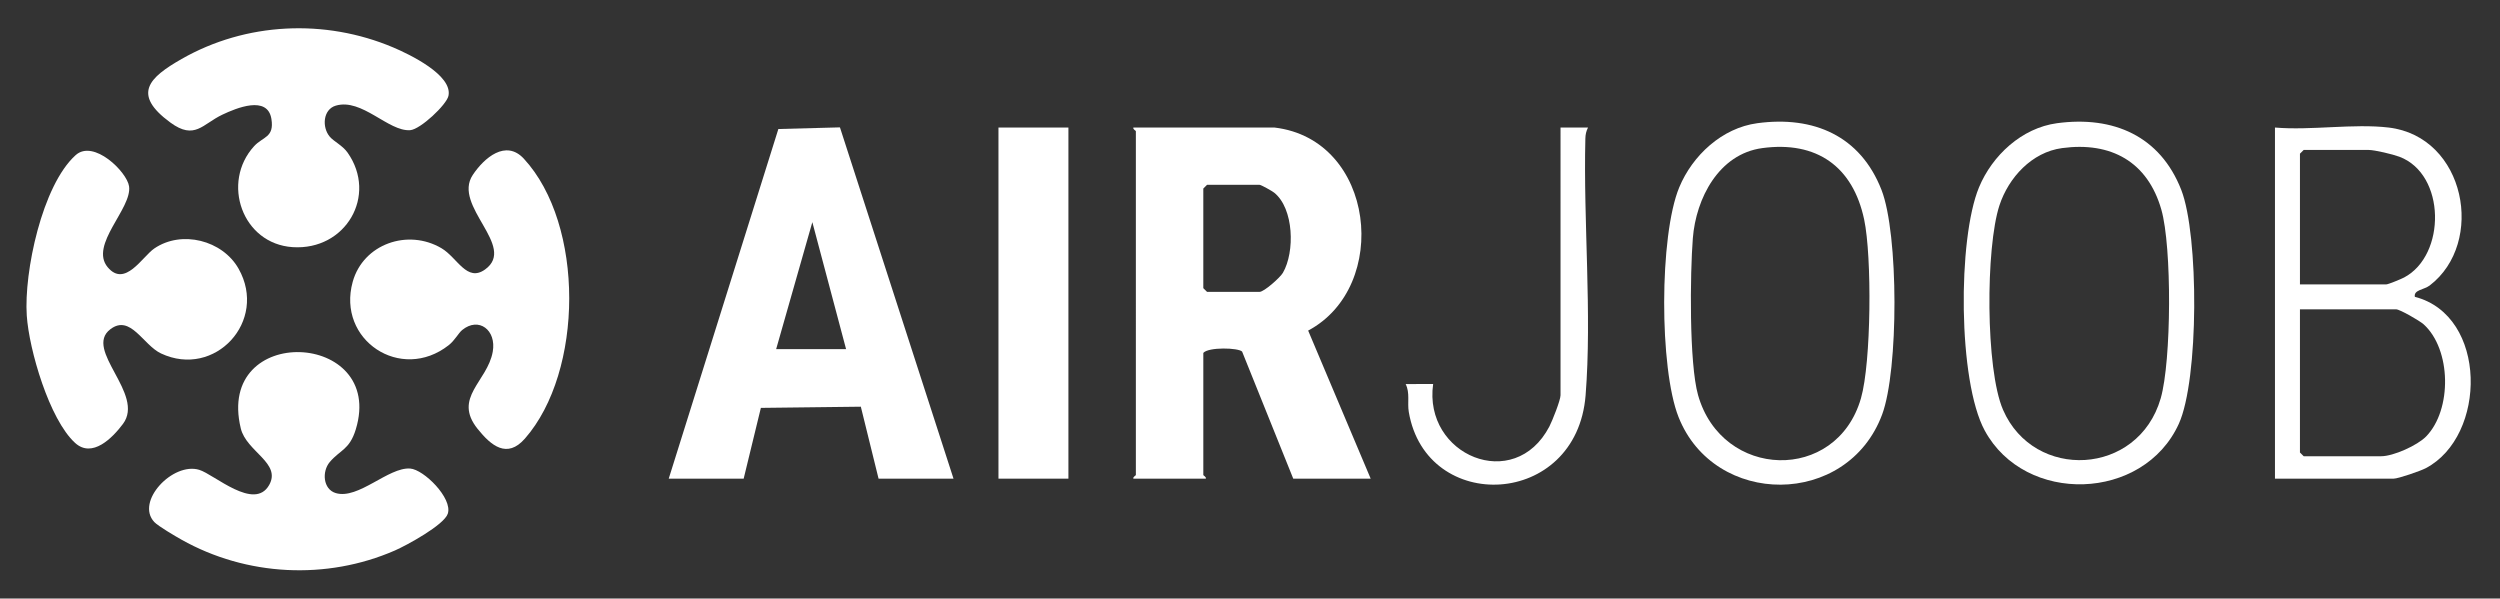 <?xml version="1.0" encoding="UTF-8"?><svg id="uuid-b34b6b3c-cd7b-463a-a24a-fd5190b9e6d6" xmlns="http://www.w3.org/2000/svg" viewBox="0 0 13664 3271.43"><rect x="0" y="0" width="13664" height="3271.43" fill="#333333" stroke="none"/><path d="M6965.92,697.08c551.21,65.15,636.51,868.92,183.91,1109.75l341.74,809.28h-423.25l-279.48-694.53c-20.61-21.08-183.25-25.7-212.03,7.21v666.9c0,4.14,17.28,10.44,13.65,20.42h-395.94c-3.63-9.97,13.65-16.27,13.65-20.42V717.49c0-4.14-17.28-10.44-13.65-20.42h771.41ZM6597.28,1010.11l-20.48,20.42v544.41l20.48,20.42h286.72c24.7,0,112.47-77.94,127.69-104.08,66.53-114.23,60.45-352.13-47.76-438.35-11.51-9.17-71.4-42.81-79.94-42.81h-286.72Z" style="fill:#fff;"/><path d="M3655.01,2616.11l599.21-1910.96,336.58-9.01,620.68,1919.97h-409.6l-96.94-393.29-546.34,6.51-94,386.78h-409.6ZM4242.1,1908.38h382.29l-184.46-694.2-197.84,694.2Z" style="fill:#fff;"/><path d="M1802.51,2525.09c-43.98,51.99-37.1,149.15,32.66,169.92,123.26,36.69,287.47-142.41,406.52-134.16,74.57,5.16,232.69,161.91,205.93,246.41-19.56,61.75-225.4,173.67-289.58,201.62-374.2,163-810.95,140.19-1165.67-59.06-32.66-18.34-127.96-74.14-148.97-96.49-104.98-111.7,101.24-329.25,245.49-285.43,81.99,24.91,301.21,226.58,382.23,82.94,67.95-120.47-124.28-181.71-155.11-309.45-139.69-578.7,793.59-534.56,628.54,5.52-34.1,111.58-85.7,111.6-142.04,178.18Z" style="fill:#fff;"/><path d="M410.37,2420.74c-140.83-128.59-251.63-509.38-264.08-696.27-15.77-236.78,83.59-711.34,267.18-876.57,98.01-88.21,280.15,91.04,291.89,170.02,18,121.1-218.75,320.47-116.79,442.56,94.37,113.01,189.15-57.61,254.75-102.43,149.68-102.27,372.95-44.83,460.69,110.64,161.47,286.1-129.43,601.08-423.75,463.25-98.35-46.06-167.04-216.01-276.99-132.58-148.73,112.87,191.24,353.91,68.79,517.61-57.31,76.61-168.09,189.24-261.68,103.78Z" style="fill:#fff;"/><path d="M1802.51,747.27c21.72,25.68,69.8,47.85,97.19,86.77,164.98,234.4-9.71,535.75-300.05,516.76-276.29-18.08-391.63-353.52-211.03-551.58,48.43-53.1,111.08-46.66,94.86-148.88-20.87-131.45-192.69-59.34-267.98-23.69-109.08,51.64-150.93,140.75-284.25,43.15-212.2-155.34-116.22-245.86,61.11-347.25,351.35-200.87,783.43-221.18,1156.42-63.45,88.52,37.43,326.03,151.1,302.38,264.68-10.18,48.87-153.83,183.86-209.48,187.75-118.86,8.31-263.92-176.42-406.59-134.07-69.75,20.71-76.53,117.89-32.59,169.82Z" style="fill:#fff;"/><path d="M2526.03,1803.84c-20.25,16.55-40.29,56.75-73.72,82.93-261.59,204.78-612.44-28.79-524.64-346.15,57.28-207.01,301.34-292.38,485.32-183.88,87.18,51.41,138.43,187.97,238.44,115.94,175.14-126.14-180.44-346.6-67.55-516.42,62.13-93.46,180.53-195.6,279.13-88.96,332.71,359.85,327.07,1164.04,5.86,1529.98-97.45,111.02-184.4,39.19-258.47-53.25-136.58-170.46,53.48-257.9,82.73-421.44,21.22-118.7-76.6-192.74-167.11-118.75Z" style="fill:#fff;"/><path d="M13055.27,697.08c421.6,49.83,529.82,630.17,224.42,863.33-30.84,23.55-88.6,23.59-81.02,61.97,398.19,102.3,395.3,761.09,58.98,936.88-28.31,14.8-149.84,56.85-175.07,56.85h-648.53V697.08c196.32,16.84,429.45-22.66,621.22,0ZM12570.58,1554.52h471.04c11.44,0,82.07-29.34,98.43-37.98,229.77-121.48,228.93-564.17-26.31-659.97-35.64-13.38-134.54-36.99-167.69-36.99h-354.98l-20.48,20.42v714.54ZM12570.58,1690.62v782.59l20.48,20.42h423.25c66.76,0,198.29-59.02,246.24-108.41,141.51-145.75,138.24-475.13-14.2-612.87-20.51-18.53-129.66-81.73-150.12-81.73h-525.65Z" style="fill:#fff;"/><rect x="5457.24" y="697.08" width="382.29" height="1919.04" style="fill:#fff;"/><path d="M9604.53,673.37c309.28-41.69,563.68,69.76,678.88,364.2,94.26,240.91,93.85,985.58,3.56,1227.97-189.89,509.74-916.91,508.33-1112.77,13.85-105.12-265.38-105.55-991.59,3.83-1255.41,72.34-174.47,233.77-324.64,426.51-350.62ZM9631.83,809.48c-237.44,32.07-362.3,274.27-379.48,492.77-15.2,193.31-20.55,683.47,28.55,857.17,130.53,461.8,756.59,481.21,890.23,17.88,56.76-196.78,60.4-775.56,17.64-977.33-61.36-289.59-259.25-430.7-556.94-390.49Z" style="fill:#fff;"/><path d="M11242.92,673.37c308.4-41.57,564.04,70.41,678.88,364.2,96.75,247.52,96.83,1037.4-13.39,1279.12-193.42,424.18-839.79,443.81-1060.64,36.51-146.66-270.47-148.15-1047.49-31.36-1329.22,72.33-174.47,233.77-324.64,426.51-350.62ZM11270.22,809.48c-164.82,22.26-291.85,160.77-341.86,312.51-75.9,230.29-76.86,895.86,19.45,1117.88,169.01,389.61,739.14,362.35,861.71-62.57,58.92-204.27,61.77-827.64,3.59-1031.37-74.73-261.67-274.72-372.67-542.89-336.45Z" style="fill:#fff;"/><path d="M8529.22,697.08l150.18.13c-10.07,20.4-13.86,37.18-14.44,60.33-11.32,453.45,36.54,959.3,1.29,1403.12-49.02,617.06-870.81,651.34-966.35,91.27-8.76-51.33,7.34-104.12-17.16-152.88l150.25-.2c-54.8,389.41,444.03,598.94,635.38,232.01,15.66-30.02,60.87-143.73,60.87-170.7V697.08Z" style="fill:#fff;"/></svg>